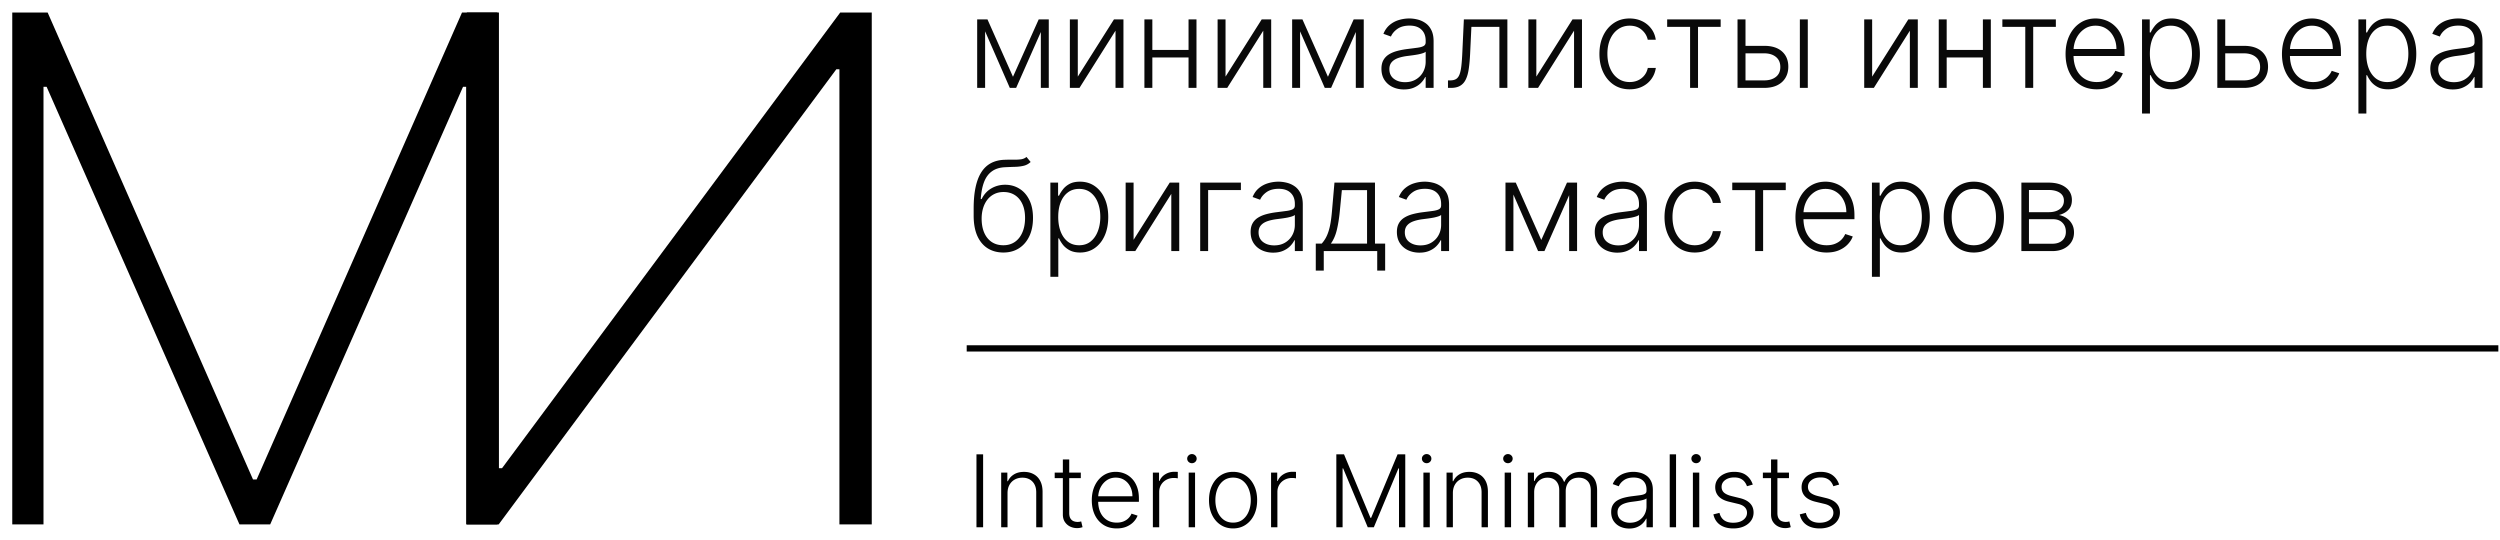 <svg width="1167" height="252" fill="none" xmlns="http://www.w3.org/2000/svg"><g clip-path="url(#clip0_209_16519)"><path d="M5.723 5.86h16.523l95.856 217.942h1.702L215.66 5.86h16.523v238.942h-14.579V40.512h-1.458l-90.025 204.29h-14.336L21.76 40.512h-1.458v204.29H5.723V5.86z" fill="#000"/><path d="M217.924 5.86h14.977v212.691h1.449L392.204 5.861h14.734v238.941h-15.097V32.345h-1.449L232.78 244.802h-14.856V5.86zm240.995 206.237v34.043h-3.108v-34.043h3.108zm11.395 18.085v15.958h-2.959v-25.532h2.875v4.006h.266c.599-1.308 1.529-2.355 2.793-3.142 1.275-.798 2.848-1.196 4.721-1.196 1.717 0 3.225.359 4.521 1.08 1.307.709 2.321 1.756 3.042 3.142.731 1.385 1.097 3.086 1.097 5.103v16.539h-2.959v-16.356c0-2.095-.587-3.752-1.762-4.971-1.163-1.219-2.726-1.828-4.687-1.828-1.341 0-2.533.288-3.574.864-1.042.576-1.867 1.407-2.477 2.493-.598 1.075-.897 2.355-.897 3.84zm34.204-9.574v2.576h-12.184v-2.576h12.184zm-8.377-6.117h2.975v24.983c0 1.064.183 1.901.549 2.51.365.598.842 1.025 1.429 1.28a4.843 4.843 0 001.878.366c.388 0 .72-.023.998-.067.276-.055.52-.11.731-.166l.631 2.676a6.953 6.953 0 01-1.063.299c-.421.1-.942.15-1.563.15a7.268 7.268 0 01-3.142-.715 6.138 6.138 0 01-2.459-2.128c-.643-.941-.964-2.111-.964-3.506v-25.682zm25.145 32.181c-2.383 0-4.444-.555-6.184-1.663-1.74-1.119-3.086-2.665-4.039-4.637-.942-1.984-1.413-4.267-1.413-6.849 0-2.571.471-4.853 1.413-6.848.953-2.006 2.266-3.574 3.94-4.704 1.684-1.142 3.628-1.712 5.834-1.712 1.385 0 2.72.255 4.006.764 1.285.499 2.438 1.269 3.457 2.311 1.031 1.031 1.845 2.333 2.444 3.906.598 1.563.897 3.413.897 5.552v1.463h-19.947v-2.61h16.922c0-1.64-.332-3.114-.998-4.421-.653-1.319-1.567-2.361-2.742-3.126-1.164-.764-2.51-1.146-4.039-1.146-1.618 0-3.042.432-4.272 1.296-1.23.864-2.194 2.006-2.892 3.424-.688 1.419-1.036 2.97-1.047 4.655v1.562c0 2.028.348 3.801 1.047 5.319.709 1.507 1.712 2.676 3.008 3.507 1.297.831 2.832 1.247 4.605 1.247 1.207 0 2.266-.188 3.174-.565.92-.377 1.69-.881 2.311-1.513a6.704 6.704 0 001.429-2.111l2.81.915c-.388 1.074-1.025 2.066-1.912 2.975-.875.908-1.972 1.64-3.291 2.194-1.308.543-2.815.815-4.521.815zm16.875-.532v-25.532h2.876v3.923h.216c.51-1.286 1.396-2.322 2.66-3.108 1.274-.799 2.714-1.197 4.321-1.197.244 0 .515.005.815.016.299.011.548.023.748.034v3.008a29.008 29.008 0 00-.698-.1 8.27 8.27 0 00-1.081-.066c-1.33 0-2.515.282-3.557.847a6.287 6.287 0 00-2.443 2.311c-.599.987-.898 2.111-.898 3.375v16.489h-2.959zm16.718 0v-25.532h2.975v25.532h-2.975zm1.512-29.92a2.19 2.19 0 01-1.562-.615 2.04 2.04 0 01-.648-1.513c0-.588.216-1.086.648-1.496a2.16 2.16 0 011.562-.632c.61 0 1.131.211 1.563.632.432.41.649.908.649 1.496s-.217 1.091-.649 1.513c-.432.41-.953.615-1.563.615zm19.212 30.452c-2.206 0-4.156-.56-5.851-1.679-1.685-1.12-3.003-2.666-3.956-4.638-.953-1.983-1.43-4.272-1.43-6.865 0-2.615.477-4.915 1.43-6.898.953-1.995 2.271-3.546 3.956-4.654 1.695-1.12 3.645-1.679 5.851-1.679 2.205 0 4.15.559 5.834 1.679 1.685 1.119 3.003 2.67 3.956 4.654.964 1.983 1.445 4.283 1.445 6.898 0 2.593-.475 4.882-1.428 6.865-.953 1.972-2.277 3.518-3.973 4.638-1.684 1.119-3.629 1.679-5.834 1.679zm0-2.71c1.773 0 3.275-.477 4.505-1.429 1.23-.953 2.16-2.222 2.792-3.807.642-1.585.964-3.33.964-5.236 0-1.906-.322-3.657-.964-5.252-.632-1.596-1.562-2.876-2.792-3.84-1.23-.964-2.732-1.446-4.505-1.446-1.762 0-3.263.482-4.505 1.446-1.23.964-2.166 2.244-2.809 3.84-.631 1.595-.947 3.346-.947 5.252 0 1.906.316 3.651.947 5.236.643 1.585 1.579 2.854 2.809 3.807 1.23.952 2.732 1.429 4.505 1.429zm17.734 2.178v-25.532h2.872v3.923h.217c.509-1.286 1.394-2.322 2.66-3.108 1.272-.799 2.714-1.197 4.319-1.197.246 0 .516.005.815.016.299.011.551.023.75.034v3.008a28.71 28.71 0 00-.697-.1 8.26 8.26 0 00-1.079-.066c-1.33 0-2.52.282-3.557.847a6.29 6.29 0 00-2.444 2.311c-.603.987-.902 2.111-.902 3.375v16.489h-2.954zm30.463-34.043h3.592l12.348 29.654h.299l12.348-29.654h3.593v34.043h-2.925v-27.477h-.269l-11.481 27.477h-2.831l-11.486-27.477h-.264v27.477H623.8v-34.043zm40.648 34.043v-25.532h2.977v25.532h-2.977zm1.512-29.92c-.61 0-1.131-.205-1.559-.615-.434-.422-.65-.925-.65-1.513 0-.588.216-1.086.65-1.496a2.143 2.143 0 011.559-.632c.609 0 1.131.211 1.565.632.433.41.644.908.644 1.496s-.211 1.091-.644 1.513c-.434.41-.956.615-1.565.615zm12.248 13.962v15.958h-2.959v-25.532h2.877v4.006h.264c.598-1.308 1.53-2.355 2.795-3.142 1.272-.798 2.849-1.196 4.718-1.196 1.717 0 3.223.359 4.524 1.08 1.307.709 2.321 1.756 3.042 3.142.727 1.385 1.096 3.086 1.096 5.103v16.539h-2.96v-16.356c0-2.095-.586-3.752-1.764-4.971-1.16-1.219-2.725-1.828-4.688-1.828-1.336 0-2.532.288-3.569.864-1.043.576-1.87 1.407-2.479 2.493-.598 1.075-.897 2.355-.897 3.84zm24.181 15.958v-25.532h2.977v25.532h-2.977zm1.512-29.92c-.61 0-1.131-.205-1.559-.615-.434-.422-.651-.925-.651-1.513 0-.588.217-1.086.651-1.496a2.143 2.143 0 011.559-.632c.609 0 1.131.211 1.564.632.428.41.645.908.645 1.496s-.217 1.091-.645 1.513c-.433.41-.955.615-1.564.615zm9.288 29.92v-25.532h2.878v3.923h.264a6.268 6.268 0 012.543-3.108c1.196-.765 2.631-1.147 4.308-1.147 1.758 0 3.205.415 4.336 1.246 1.143.82 1.993 1.951 2.561 3.391h.217a7.081 7.081 0 012.807-3.374c1.307-.843 2.889-1.263 4.753-1.263 2.374 0 4.243.747 5.62 2.244 1.372 1.485 2.057 3.657 2.057 6.515v17.105h-2.953v-17.105c0-2.016-.516-3.529-1.548-4.537-1.031-1.009-2.391-1.513-4.073-1.513-1.951 0-3.451.598-4.506 1.795-1.049 1.197-1.577 2.715-1.577 4.555v16.805h-3.024v-17.371c0-1.728-.486-3.125-1.447-4.188-.967-1.064-2.321-1.596-4.073-1.596-1.178 0-2.233.288-3.177.864-.931.576-1.664 1.38-2.209 2.411-.533 1.019-.797 2.193-.797 3.524v16.356h-2.96zm47.312.582c-1.541 0-2.948-.3-4.225-.898-1.272-.61-2.286-1.485-3.042-2.626-.75-1.153-1.131-2.549-1.131-4.189 0-1.263.24-2.328.715-3.192a5.854 5.854 0 012.028-2.127c.879-.555 1.916-.992 3.111-1.314a28.887 28.887 0 013.956-.747c1.43-.178 2.638-.333 3.622-.466.996-.133 1.758-.344 2.28-.632.521-.288.779-.753.779-1.396v-.598c0-1.74-.521-3.109-1.559-4.106-1.031-1.008-2.52-1.513-4.459-1.513-1.841 0-3.341.405-4.501 1.214-1.155.809-1.964 1.762-2.427 2.859l-2.813-1.014c.581-1.396 1.378-2.51 2.397-3.341a9.433 9.433 0 013.423-1.812 13.37 13.37 0 013.838-.565c.979 0 1.993.127 3.042.382a8.666 8.666 0 012.96 1.33c.908.621 1.646 1.49 2.209 2.61.568 1.108.85 2.515.85 4.222v17.337h-2.96v-4.039h-.181c-.358.753-.879 1.485-1.583 2.194-.697.709-1.57 1.291-2.625 1.745-1.049.454-2.286.682-3.704.682zm.398-2.71c1.571 0 2.937-.349 4.091-1.047 1.149-.699 2.04-1.624 2.655-2.776.633-1.163.949-2.443.949-3.84v-3.69c-.222.211-.592.399-1.113.565a15.45 15.45 0 01-1.776.449c-.668.122-1.33.227-1.998.316-.663.089-1.26.166-1.794.233-1.441.177-2.672.454-3.692.831-1.02.377-1.799.897-2.344 1.562-.539.654-.815 1.496-.815 2.527 0 1.551.557 2.753 1.665 3.607 1.107.842 2.496 1.263 4.172 1.263zm21.485-31.915v34.043h-2.96v-34.043h2.96zm7.859 34.043v-25.532h2.977v25.532h-2.977zm1.518-29.92c-.61 0-1.131-.205-1.565-.615-.434-.422-.651-.925-.651-1.513 0-.588.217-1.086.651-1.496a2.167 2.167 0 011.565-.632c.609 0 1.125.211 1.559.632.433.41.65.908.65 1.496s-.217 1.091-.65 1.513c-.434.41-.95.615-1.559.615zm26.436 9.989l-2.707.765a7.103 7.103 0 00-1.131-2.077c-.487-.621-1.126-1.114-1.911-1.48-.773-.366-1.74-.549-2.889-.549-1.729 0-3.147.411-4.261 1.23-1.107.821-1.658 1.879-1.658 3.176 0 1.097.375 1.989 1.131 2.676.762.676 1.94 1.213 3.522 1.612l3.856.947c2.139.521 3.739 1.347 4.806 2.477 1.072 1.131 1.611 2.549 1.611 4.255 0 1.441-.398 2.721-1.195 3.84-.803 1.119-1.917 2-3.341 2.643-1.424.632-3.065.948-4.94.948-2.491 0-4.548-.56-6.165-1.679-1.618-1.131-2.655-2.759-3.112-4.887l2.842-.698c.369 1.518 1.084 2.664 2.145 3.44 1.079.776 2.491 1.164 4.243 1.164 1.958 0 3.528-.437 4.7-1.313 1.178-.887 1.764-1.995 1.764-3.325 0-1.03-.346-1.894-1.031-2.593-.686-.709-1.729-1.229-3.124-1.562l-4.172-.997c-2.216-.532-3.857-1.374-4.923-2.527-1.061-1.152-1.594-2.582-1.594-4.288 0-1.408.381-2.643 1.148-3.707.762-1.075 1.817-1.918 3.159-2.527 1.342-.61 2.866-.914 4.589-.914 2.338 0 4.202.532 5.597 1.595 1.412 1.054 2.426 2.505 3.041 4.355zm16.902-5.601v2.576h-12.184v-2.576h12.184zm-8.375-6.117h2.971v24.983c0 1.064.188 1.901.551 2.51.364.598.844 1.025 1.43 1.28a4.837 4.837 0 001.876.366 6.52 6.52 0 001.002-.067c.275-.055.521-.11.726-.166l.633 2.676a6.84 6.84 0 01-1.06.299c-.422.1-.944.15-1.565.15a7.267 7.267 0 01-3.141-.715 6.166 6.166 0 01-2.462-2.128c-.639-.941-.961-2.111-.961-3.506v-25.682zm31.793 11.718l-2.707.765a7.245 7.245 0 00-1.131-2.077c-.487-.621-1.126-1.114-1.911-1.48-.779-.366-1.74-.549-2.895-.549-1.729 0-3.147.411-4.255 1.23-1.107.821-1.664 1.879-1.664 3.176 0 1.097.381 1.989 1.131 2.676.768.676 1.94 1.213 3.522 1.612l3.862.947c2.133.521 3.739 1.347 4.8 2.477 1.078 1.131 1.612 2.549 1.612 4.255 0 1.441-.399 2.721-1.196 3.84-.797 1.119-1.91 2-3.34 2.643-1.419.632-3.065.948-4.935.948-2.497 0-4.554-.56-6.171-1.679-1.617-1.131-2.655-2.759-3.106-4.887l2.842-.698c.364 1.518 1.079 2.664 2.145 3.44 1.073.776 2.485 1.164 4.237 1.164 1.964 0 3.528-.437 4.706-1.313 1.172-.887 1.758-1.995 1.758-3.325 0-1.03-.339-1.894-1.025-2.593-.692-.709-1.729-1.229-3.13-1.562l-4.172-.997c-2.216-.532-3.857-1.374-4.917-2.527-1.067-1.152-1.594-2.582-1.594-4.288 0-1.408.381-2.643 1.142-3.707.768-1.075 1.817-1.918 3.159-2.527 1.342-.61 2.872-.914 4.589-.914 2.338 0 4.208.532 5.603 1.595 1.406 1.054 2.42 2.505 3.041 4.355z" fill="#000"/><path d="M451.256 162.628h714.974" stroke="#000" stroke-width="2.93"/><path d="M472.858 35.841l12.008-26.784h3.6l-14.131 31.966h-2.955L457.416 9.057h3.538l11.904 26.784zM459.851 9.057v31.966h-3.705V9.057h3.705zm26.014 31.966V9.057h3.704v31.966h-3.704zm17.252-5.265l16.878-26.7h4.433v31.965h-3.704v-26.7l-16.816 26.7h-4.495V9.057h3.704v26.701zm52.674-12.445v3.496h-18.793v-3.496h18.793zM537.914 9.057v31.966h-3.705V9.057h3.705zm20.603 0v31.966h-3.704V9.057h3.704zm13.564 26.701l16.878-26.7h4.431v31.965h-3.704v-26.7l-16.814 26.7h-4.496V9.057h3.705v26.701zm47.804.083l12.008-26.784h3.598l-14.129 31.966h-2.954L604.442 9.057h3.54l11.903 26.784zM606.88 9.057v31.966h-3.709V9.057h3.709zm26.009 31.966V9.057h3.71v31.966h-3.71zm22.481.729c-1.928 0-3.692-.375-5.286-1.124-1.6-.763-2.866-1.86-3.81-3.288-.943-1.443-1.418-3.191-1.418-5.245 0-1.581.299-2.913.897-3.995.598-1.083 1.441-1.97 2.537-2.664 1.096-.694 2.397-1.242 3.892-1.645 1.5-.402 3.153-.714 4.958-.936 1.787-.222 3.299-.416 4.536-.583 1.248-.166 2.197-.43 2.848-.79.65-.361.979-.944.979-1.749v-.749c0-2.178-.651-3.892-1.958-5.14-1.289-1.263-3.147-1.894-5.573-1.894-2.303 0-4.185.506-5.644 1.52-1.441 1.012-2.455 2.205-3.036 3.579l-3.516-1.27c.721-1.748 1.717-3.142 2.995-4.183a11.866 11.866 0 014.284-2.268 16.765 16.765 0 014.811-.708c1.219 0 2.491.16 3.81.479 1.33.319 2.567.874 3.703 1.665 1.137.777 2.058 1.866 2.767 3.267.709 1.387 1.06 3.15 1.06 5.286v21.706h-3.703v-5.057h-.229c-.445.944-1.102 1.86-1.975 2.747-.879.888-1.975 1.617-3.288 2.185-1.318.57-2.865.854-4.641.854zm.498-3.393c1.969 0 3.674-.437 5.116-1.31 1.448-.875 2.555-2.033 3.335-3.476.791-1.457 1.184-3.06 1.184-4.808v-4.62c-.276.264-.745.5-1.395.708-.639.208-1.377.395-2.227.562-.832.152-1.665.284-2.497.395-.832.111-1.582.208-2.244.292-1.805.222-3.347.568-4.624 1.04-1.278.472-2.257 1.124-2.936 1.956-.68.819-1.02 1.873-1.02 3.164 0 1.942.697 3.447 2.086 4.516 1.383 1.054 3.124 1.581 5.222 1.581zm20.049 2.664v-3.496h1.002c1.137 0 2.051-.208 2.748-.624.704-.43 1.254-1.152 1.641-2.165.387-1.013.68-2.393.873-4.141.194-1.748.346-3.94.458-6.577l.691-14.963h20.312v31.966h-3.727v-28.47h-13.069l-.603 12.716c-.129 2.595-.334 4.877-.627 6.847-.276 1.97-.733 3.614-1.372 4.932-.627 1.318-1.5 2.31-2.625 2.976-1.108.666-2.567 1-4.366 1h-1.336zm41.246-5.265l16.878-26.7h4.43v31.965h-3.704v-26.7l-16.813 26.7h-4.495V9.057h3.704v26.701zm43.578 5.931c-2.86 0-5.351-.714-7.472-2.143-2.11-1.43-3.745-3.386-4.911-5.87-1.166-2.483-1.747-5.313-1.747-8.49 0-3.205.586-6.056 1.77-8.553 1.19-2.498 2.843-4.454 4.952-5.87 2.11-1.428 4.554-2.143 7.344-2.143 2.139 0 4.073.416 5.807 1.249a11.307 11.307 0 014.29 3.475c1.137 1.485 1.852 3.22 2.139 5.203h-3.745c-.387-1.803-1.324-3.344-2.807-4.62-1.471-1.29-3.346-1.935-5.62-1.935-2.039 0-3.844.554-5.409 1.664-1.571 1.096-2.796 2.63-3.686 4.6-.874 1.956-1.313 4.224-1.313 6.805 0 2.595.433 4.89 1.295 6.889.856 1.984 2.063 3.537 3.616 4.661 1.57 1.124 3.399 1.686 5.497 1.686 1.412 0 2.707-.264 3.868-.79a7.996 7.996 0 002.959-2.29c.803-.985 1.342-2.157 1.624-3.517h3.745c-.276 1.928-.967 3.649-2.063 5.161-1.079 1.498-2.491 2.678-4.226 3.538-1.717.86-3.686 1.29-5.907 1.29zm17.493-29.136V9.057h24.972v3.496h-10.572v28.47h-3.704v-28.47h-10.696zm35.925 8.845h9.365c3.593 0 6.365.874 8.322 2.622 1.957 1.749 2.936 4.114 2.936 7.097 0 1.984-.445 3.718-1.33 5.203-.873 1.484-2.151 2.643-3.833 3.475-1.676.819-3.71 1.228-6.095 1.228h-12.448V9.057h3.728v28.47h8.72c2.262 0 4.079-.541 5.45-1.623 1.389-1.083 2.081-2.623 2.081-4.62 0-2.04-.692-3.615-2.081-4.725-1.371-1.11-3.188-1.665-5.45-1.665h-9.365v-3.496zm26.015 19.625V9.057h3.704v31.966h-3.704zm33.744-5.265l16.878-26.7h4.431v31.965h-3.704v-26.7l-16.814 26.7h-4.495V9.057h3.704v26.701zm52.674-12.445v3.496h-18.794v-3.496h18.794zm-17.88-14.256v31.966h-3.704V9.057h3.704zm20.605 0v31.966h-3.704V9.057h3.704zm5.386 3.496V9.057h24.971v3.496h-10.572v28.47h-3.704v-28.47h-10.695zm44.065 29.136c-2.983 0-5.562-.693-7.742-2.08-2.174-1.402-3.862-3.338-5.057-5.807-1.178-2.484-1.764-5.342-1.764-8.575 0-3.218.586-6.076 1.764-8.574 1.195-2.51 2.842-4.474 4.934-5.89 2.11-1.428 4.542-2.143 7.308-2.143 1.729 0 3.405.32 5.011.957 1.611.625 3.053 1.589 4.331 2.893 1.289 1.29 2.309 2.92 3.059 4.89.75 1.957 1.125 4.274 1.125 6.952v1.831H966.76v-3.267h21.185c0-2.053-.416-3.899-1.248-5.536-.814-1.651-1.963-2.955-3.434-3.912-1.454-.958-3.141-1.437-5.052-1.437-2.028 0-3.809.542-5.351 1.624-1.541 1.082-2.748 2.511-3.621 4.287-.862 1.776-1.295 3.718-1.313 5.827v1.956c0 2.54.44 4.76 1.313 6.66.891 1.887 2.145 3.35 3.768 4.391 1.623 1.04 3.546 1.561 5.761 1.561 1.512 0 2.842-.236 3.979-.708 1.149-.471 2.116-1.103 2.889-1.893.791-.805 1.389-1.686 1.794-2.643l3.516 1.144c-.487 1.346-1.284 2.588-2.397 3.725-1.096 1.138-2.467 2.054-4.12 2.748-1.635.68-3.522 1.02-5.661 1.02zm21.133 11.322V9.057h3.599v6.098h.44c.44-.957 1.05-1.936 1.83-2.934.78-1.013 1.8-1.867 3.08-2.56 1.29-.694 2.91-1.04 4.87-1.04 2.63 0 4.93.693 6.91 2.08 1.98 1.374 3.52 3.302 4.62 5.786 1.1 2.47 1.66 5.348 1.66 8.636 0 3.302-.56 6.195-1.66 8.679-1.1 2.483-2.64 4.419-4.62 5.806-1.98 1.388-4.26 2.081-6.87 2.081-1.93 0-3.54-.347-4.85-1.04-1.29-.694-2.34-1.547-3.14-2.56-.79-1.027-1.4-2.026-1.83-2.997h-.34v17.919h-3.699zm3.659-27.95c0 2.58.38 4.87 1.15 6.868.78 1.984 1.88 3.545 3.32 4.682 1.46 1.124 3.22 1.686 5.29 1.686 2.12 0 3.92-.583 5.37-1.748 1.47-1.18 2.59-2.768 3.35-4.766.78-1.998 1.17-4.239 1.17-6.722 0-2.456-.38-4.669-1.15-6.639-.75-1.97-1.86-3.53-3.32-4.682-1.47-1.166-3.28-1.748-5.42-1.748-2.08 0-3.85.561-5.3 1.685-1.46 1.11-2.57 2.65-3.34 4.62-.74 1.957-1.12 4.211-1.12 6.764zm34.56-3.663h9.34c3.6 0 6.37.874 8.33 2.622 1.95 1.749 2.93 4.114 2.93 7.097 0 1.984-.44 3.718-1.31 5.203-.87 1.484-2.15 2.643-3.83 3.475-1.68.819-3.72 1.228-6.12 1.228h-12.42V9.057h3.7v28.47h8.72c2.27 0 4.09-.541 5.48-1.623 1.39-1.083 2.08-2.623 2.08-4.62 0-2.04-.69-3.615-2.08-4.725-1.39-1.11-3.21-1.665-5.48-1.665h-9.34v-3.496zm41.66 20.291c-2.98 0-5.56-.693-7.74-2.08-2.18-1.402-3.86-3.338-5.05-5.807-1.18-2.484-1.77-5.342-1.77-8.575 0-3.218.59-6.076 1.77-8.574 1.19-2.51 2.83-4.474 4.92-5.89 2.11-1.428 4.55-2.143 7.31-2.143 1.74 0 3.41.32 5.02.957 1.6.625 3.05 1.589 4.32 2.893 1.3 1.29 2.32 2.92 3.06 4.89.75 1.957 1.13 4.274 1.13 6.952v1.831h-24.97v-3.267h21.18c0-2.053-.41-3.899-1.25-5.536-.82-1.651-1.96-2.955-3.43-3.912-1.46-.958-3.14-1.437-5.06-1.437-2.03 0-3.81.542-5.35 1.624-1.54 1.082-2.75 2.511-3.62 4.287-.86 1.776-1.3 3.718-1.31 5.827v1.956c0 2.54.44 4.76 1.31 6.66.89 1.887 2.14 3.35 3.77 4.391 1.62 1.04 3.54 1.561 5.76 1.561 1.52 0 2.84-.236 3.98-.708 1.15-.471 2.11-1.103 2.89-1.893.79-.805 1.39-1.686 1.79-2.643l3.52 1.144c-.49 1.346-1.29 2.588-2.39 3.725-1.1 1.138-2.48 2.054-4.12 2.748-1.65.68-3.53 1.02-5.67 1.02zm21.13 11.322V9.057h3.6v6.098h.44c.44-.957 1.05-1.936 1.83-2.934.78-1.013 1.8-1.867 3.08-2.56 1.29-.694 2.91-1.04 4.87-1.04 2.64 0 4.94.693 6.91 2.08 1.99 1.374 3.52 3.302 4.62 5.786 1.11 2.47 1.66 5.348 1.66 8.636 0 3.302-.55 6.195-1.66 8.679-1.1 2.483-2.63 4.419-4.62 5.806-1.97 1.388-4.26 2.081-6.87 2.081-1.93 0-3.54-.347-4.84-1.04-1.29-.694-2.34-1.547-3.15-2.56-.79-1.027-1.4-2.026-1.83-2.997h-.33v17.919h-3.71zm3.66-27.95c0 2.58.39 4.87 1.15 6.868.78 1.984 1.88 3.545 3.33 4.682 1.46 1.124 3.22 1.686 5.29 1.686 2.12 0 3.91-.583 5.37-1.748 1.47-1.18 2.58-2.768 3.34-4.766.78-1.998 1.17-4.239 1.17-6.722 0-2.456-.38-4.669-1.14-6.639-.75-1.97-1.86-3.53-3.33-4.682-1.47-1.166-3.28-1.748-5.41-1.748-2.09 0-3.85.561-5.31 1.685-1.46 1.11-2.57 2.65-3.33 4.62-.75 1.957-1.13 4.211-1.13 6.764zm40.41 16.69c-1.93 0-3.69-.374-5.28-1.123-1.6-.763-2.87-1.86-3.81-3.288-.95-1.443-1.42-3.191-1.42-5.245 0-1.581.3-2.913.9-3.995.59-1.083 1.44-1.97 2.53-2.664 1.1-.694 2.4-1.242 3.89-1.645 1.5-.402 3.16-.714 4.96-.936 1.79-.222 3.3-.416 4.54-.583 1.25-.166 2.2-.43 2.85-.79.65-.361.98-.944.98-1.749v-.749c0-2.178-.66-3.892-1.96-5.14-1.29-1.263-3.15-1.894-5.58-1.894-2.3 0-4.18.506-5.64 1.52-1.44 1.012-2.45 2.205-3.03 3.579l-3.52-1.27c.72-1.748 1.72-3.142 2.99-4.183a11.883 11.883 0 014.29-2.268c1.58-.472 3.19-.708 4.81-.708 1.22 0 2.49.16 3.81.479 1.33.319 2.57.874 3.7 1.665 1.14.777 2.06 1.866 2.77 3.267.71 1.387 1.06 3.15 1.06 5.286v21.706h-3.7v-5.057h-.23c-.45.944-1.11 1.86-1.98 2.747-.88.888-1.97 1.617-3.29 2.185-1.31.57-2.86.854-4.64.854zm.5-3.392c1.97 0 3.68-.437 5.12-1.31 1.44-.875 2.55-2.033 3.33-3.476.79-1.457 1.19-3.06 1.19-4.808v-4.62c-.28.264-.75.5-1.4.708-.64.208-1.38.395-2.23.562-.83.152-1.66.284-2.49.395-.84.111-1.59.208-2.25.292-1.8.222-3.34.568-4.62 1.04-1.28.472-2.26 1.124-2.94 1.956-.68.819-1.02 1.873-1.02 3.164 0 1.942.7 3.447 2.08 4.516 1.39 1.054 3.13 1.581 5.23 1.581zM479.164 73.256l1.935 2.352a6.972 6.972 0 01-3.142 1.748c-1.208.305-2.56.478-4.059.52-1.484.042-3.086.104-4.807.187-2.47.125-4.502.77-6.098 1.936-1.595 1.151-2.809 2.816-3.641 4.994-.819 2.165-1.333 4.808-1.541 7.93h.416c1.069-2.179 2.574-3.837 4.517-4.974 1.956-1.138 4.107-1.707 6.451-1.707 2.456 0 4.662.604 6.618 1.81 1.97 1.194 3.524 2.949 4.662 5.266 1.152 2.303 1.727 5.113 1.727 8.428 0 3.275-.575 6.126-1.727 8.554-1.152 2.414-2.761 4.28-4.828 5.598-2.067 1.318-4.488 1.977-7.263 1.977-2.789 0-5.231-.652-7.326-1.956-2.081-1.318-3.697-3.253-4.849-5.806-1.138-2.567-1.706-5.723-1.706-9.469v-3.35c0-7.451 1.179-13.057 3.538-16.817 2.358-3.76 5.986-5.723 10.884-5.89a76.11 76.11 0 014.308-.04c1.29.013 2.428-.05 3.413-.188.985-.153 1.824-.52 2.518-1.103zm-10.78 41.227c2.067 0 3.856-.52 5.369-1.561 1.512-1.055 2.678-2.539 3.496-4.454.833-1.914 1.249-4.155 1.249-6.722 0-2.552-.423-4.73-1.27-6.535-.832-1.803-1.998-3.183-3.496-4.14-1.499-.958-3.253-1.437-5.265-1.437-1.582 0-3.004.305-4.267.916a9.079 9.079 0 00-3.205 2.56c-.887 1.11-1.567 2.414-2.039 3.912-.472 1.499-.714 3.143-.729 4.932 0 3.871.902 6.93 2.706 9.179 1.818 2.233 4.301 3.35 7.451 3.35zm21.929 14.714V85.243h3.601v6.098h.437c.444-.957 1.054-1.935 1.831-2.935.777-1.012 1.804-1.866 3.08-2.56 1.291-.693 2.914-1.04 4.87-1.04 2.637 0 4.94.694 6.909 2.081 1.985 1.374 3.525 3.302 4.621 5.786 1.11 2.47 1.665 5.349 1.665 8.636 0 3.303-.555 6.195-1.665 8.679-1.096 2.483-2.636 4.419-4.621 5.806-1.969 1.388-4.259 2.081-6.867 2.081-1.929 0-3.545-.346-4.849-1.04-1.29-.694-2.338-1.547-3.143-2.56-.79-1.027-1.401-2.026-1.831-2.997h-.333v17.919h-3.705zm3.663-27.95c0 2.581.382 4.87 1.145 6.868.777 1.984 1.887 3.544 3.33 4.683 1.457 1.123 3.218 1.685 5.286 1.685 2.123 0 3.912-.583 5.369-1.748 1.471-1.179 2.588-2.768 3.351-4.766.777-1.998 1.165-4.239 1.165-6.722 0-2.456-.381-4.669-1.144-6.639-.75-1.97-1.86-3.53-3.33-4.682-1.471-1.166-3.274-1.748-5.411-1.748-2.081 0-3.85.561-5.307 1.685-1.457 1.11-2.567 2.65-3.33 4.62-.749 1.957-1.124 4.211-1.124 6.764zm35.182 10.697l16.878-26.7h4.433v31.965h-3.705v-26.7l-16.816 26.7h-4.495V85.243h3.705v26.701zm50.093-26.7v3.495h-15.297v28.47h-3.704V85.243h19.001zm15.053 32.694c-1.928 0-3.692-.375-5.286-1.124-1.6-.763-2.866-1.859-3.81-3.289-.944-1.442-1.415-3.191-1.415-5.244 0-1.581.298-2.913.895-3.996.596-1.082 1.441-1.969 2.536-2.663 1.096-.694 2.397-1.242 3.892-1.644 1.5-.403 3.153-.715 4.958-.937 1.787-.222 3.299-.416 4.536-.583 1.248-.166 2.197-.43 2.848-.79.656-.361.979-.944.979-1.749v-.75c0-2.177-.651-3.89-1.958-5.14-1.289-1.262-3.147-1.893-5.573-1.893-2.303 0-4.184.506-5.644 1.52-1.441 1.012-2.455 2.205-3.035 3.579l-3.518-1.27c.721-1.748 1.718-3.142 2.996-4.183a11.852 11.852 0 014.29-2.269 16.695 16.695 0 014.806-.707c1.218 0 2.49.16 3.809.479a10.9 10.9 0 013.704 1.664c1.137.778 2.057 1.867 2.766 3.268.709 1.387 1.06 3.15 1.06 5.286v21.706h-3.703v-5.057h-.229c-.445.944-1.102 1.859-1.975 2.747-.873.888-1.969 1.616-3.288 2.185-1.318.57-2.865.854-4.641.854zm.498-3.392c1.969 0 3.675-.437 5.122-1.312 1.442-.874 2.549-2.032 3.329-3.475.791-1.457 1.184-3.059 1.184-4.807v-4.621c-.276.264-.745.5-1.395.708-.639.208-1.377.395-2.227.562-.832.152-1.664.284-2.497.395-.832.111-1.582.208-2.244.291-1.805.222-3.347.569-4.624 1.041-1.278.472-2.251 1.124-2.93 1.956-.68.819-1.02 1.873-1.02 3.164 0 1.942.691 3.448 2.08 4.516 1.383 1.054 3.124 1.582 5.222 1.582zm19.404 11.758v-12.591h2.772a14.895 14.895 0 001.811-2.518c.51-.902.955-1.928 1.33-3.08.387-1.166.715-2.518.979-4.058.264-1.555.486-3.365.662-5.432l1.166-13.382h18.918v28.47h4.747v12.591h-3.704v-9.095h-24.954v9.095h-3.727zm7.038-12.591h16.896V88.739h-11.756l-.961 9.886c-.328 3.358-.803 6.285-1.412 8.782-.61 2.498-1.536 4.599-2.767 6.306zm41.334 4.225c-1.928 0-3.692-.375-5.286-1.124-1.594-.763-2.866-1.859-3.809-3.289-.944-1.442-1.412-3.191-1.412-5.244 0-1.581.298-2.913.896-3.996.592-1.082 1.442-1.969 2.538-2.663 1.096-.694 2.391-1.242 3.891-1.644 1.495-.403 3.147-.715 4.952-.937 1.788-.222 3.3-.416 4.536-.583 1.249-.166 2.198-.43 2.854-.79.651-.361.979-.944.979-1.749v-.75c0-2.177-.656-3.89-1.957-5.14-1.29-1.262-3.153-1.893-5.58-1.893-2.303 0-4.184.506-5.637 1.52-1.448 1.012-2.456 2.205-3.042 3.579l-3.516-1.27c.721-1.748 1.723-3.142 2.994-4.183a11.852 11.852 0 014.29-2.269 16.736 16.736 0 014.806-.707c1.225 0 2.491.16 3.809.479a10.89 10.89 0 013.704 1.664c1.137.778 2.063 1.867 2.772 3.268.703 1.387 1.061 3.15 1.061 5.286v21.706h-3.704v-5.057h-.234c-.44.944-1.102 1.859-1.975 2.747-.874.888-1.97 1.616-3.288 2.185-1.319.57-2.866.854-4.642.854zm.498-3.392c1.975 0 3.681-.437 5.123-1.312 1.441-.874 2.555-2.032 3.328-3.475.791-1.457 1.19-3.059 1.19-4.807v-4.621c-.281.264-.744.5-1.395.708a19.5 19.5 0 01-2.227.562c-.832.152-1.664.284-2.496.395-.838.111-1.583.208-2.251.291-1.805.222-3.346.569-4.618 1.041-1.277.472-2.256 1.124-2.936 1.956-.68.819-1.02 1.873-1.02 3.164 0 1.942.692 3.448 2.081 4.516 1.389 1.054 3.129 1.582 5.221 1.582zm56.39-2.519l12.008-26.784h3.604l-14.135 31.966h-2.954l-13.965-31.966h3.539l11.903 26.784zm-13.004-26.784v31.966h-3.704V85.243h3.704zm26.014 31.966V85.243h3.704v31.966h-3.704zm22.475.729c-1.928 0-3.692-.375-5.286-1.124-1.594-.763-2.866-1.859-3.809-3.289-.944-1.442-1.413-3.191-1.413-5.244 0-1.581.293-2.913.891-3.996.598-1.082 1.442-1.969 2.538-2.663 1.095-.694 2.396-1.242 3.897-1.644 1.494-.403 3.147-.715 4.952-.937 1.787-.222 3.299-.416 4.536-.583 1.248-.166 2.198-.43 2.848-.79.656-.361.979-.944.979-1.749v-.75c0-2.177-.651-3.89-1.958-5.14-1.289-1.262-3.147-1.893-5.573-1.893-2.303 0-4.184.506-5.644 1.52-1.441 1.012-2.455 2.205-3.035 3.579l-3.517-1.27c.721-1.748 1.718-3.142 2.995-4.183a11.852 11.852 0 014.29-2.269 16.726 16.726 0 014.806-.707c1.219 0 2.49.16 3.809.479a10.9 10.9 0 013.704 1.664c1.137.778 2.063 1.867 2.766 3.268.709 1.387 1.061 3.15 1.061 5.286v21.706h-3.704v-5.057h-.229c-.445.944-1.102 1.859-1.975 2.747-.873.888-1.969 1.616-3.287 2.185-1.319.57-2.866.854-4.642.854zm.498-3.392c1.969 0 3.675-.437 5.122-1.312 1.442-.874 2.55-2.032 3.329-3.475.791-1.457 1.184-3.059 1.184-4.807v-4.621c-.276.264-.739.5-1.395.708-.639.208-1.377.395-2.227.562-.832.152-1.664.284-2.497.395-.832.111-1.582.208-2.244.291-1.805.222-3.346.569-4.624 1.041-1.272.472-2.25 1.124-2.93 1.956-.68.819-1.02 1.873-1.02 3.164 0 1.942.692 3.448 2.08 4.516 1.384 1.054 3.13 1.582 5.222 1.582zm35.685 3.329c-2.86 0-5.351-.714-7.473-2.143-2.109-1.43-3.75-3.386-4.911-5.869-1.166-2.483-1.752-5.314-1.752-8.491 0-3.205.592-6.056 1.77-8.553 1.195-2.498 2.842-4.454 4.952-5.87 2.11-1.428 4.559-2.143 7.349-2.143 2.133 0 4.073.416 5.808 1.249a11.291 11.291 0 014.284 3.475c1.137 1.485 1.852 3.219 2.145 5.203h-3.745c-.393-1.804-1.325-3.344-2.813-4.62-1.471-1.29-3.341-1.935-5.614-1.935-2.046 0-3.845.555-5.416 1.665-1.564 1.096-2.795 2.629-3.68 4.599-.873 1.956-1.313 4.224-1.313 6.805 0 2.595.428 4.891 1.29 6.889.861 1.983 2.068 3.537 3.621 4.662 1.571 1.123 3.399 1.685 5.498 1.685 1.412 0 2.701-.264 3.867-.791a8.027 8.027 0 002.954-2.289c.809-.985 1.348-2.158 1.623-3.517h3.745c-.275 1.929-.961 3.649-2.057 5.161-1.084 1.499-2.49 2.678-4.225 3.538-1.723.86-3.692 1.29-5.907 1.29zm17.487-29.136v-3.496h24.977v3.496h-10.572v28.47h-3.704v-28.47h-10.701zm44.071 29.136c-2.983 0-5.568-.693-7.742-2.081-2.18-1.401-3.868-3.336-5.057-5.806-1.178-2.484-1.77-5.342-1.77-8.574 0-3.22.592-6.077 1.77-8.575 1.189-2.511 2.836-4.474 4.928-5.89 2.11-1.428 4.548-2.143 7.308-2.143a13.5 13.5 0 015.017.957c1.606.625 3.053 1.589 4.325 2.893 1.295 1.29 2.315 2.92 3.059 4.891.75 1.956 1.125 4.273 1.125 6.951v1.831h-24.971v-3.267h21.185c0-2.054-.416-3.899-1.248-5.536-.82-1.65-1.963-2.956-3.434-3.912-1.459-.958-3.141-1.436-5.058-1.436-2.027 0-3.809.54-5.35 1.623-1.542 1.082-2.749 2.511-3.622 4.287-.856 1.776-1.295 3.719-1.307 5.827v1.956c0 2.54.434 4.759 1.307 6.66.891 1.887 2.145 3.351 3.768 4.391 1.623 1.041 3.546 1.561 5.767 1.561 1.512 0 2.836-.236 3.973-.707 1.155-.472 2.116-1.103 2.895-1.894a8.43 8.43 0 001.788-2.644l3.516 1.145c-.486 1.346-1.283 2.588-2.391 3.726-1.096 1.137-2.473 2.053-4.12 2.746-1.641.68-3.528 1.02-5.661 1.02zm21.127 11.322V85.243h3.598v6.098h.44c.445-.957 1.055-1.935 1.828-2.935.78-1.012 1.805-1.866 3.083-2.56 1.289-.693 2.912-1.04 4.87-1.04 2.637 0 4.94.694 6.909 2.081 1.987 1.374 3.522 3.302 4.618 5.786 1.114 2.47 1.665 5.349 1.665 8.636 0 3.303-.551 6.195-1.665 8.679-1.096 2.483-2.631 4.419-4.618 5.806-1.969 1.388-4.26 2.081-6.868 2.081-1.928 0-3.546-.346-4.847-1.04-1.289-.694-2.338-1.547-3.147-2.56-.785-1.027-1.4-2.026-1.828-2.997h-.334v17.919h-3.704zm3.663-27.95c0 2.581.381 4.87 1.142 6.868.78 1.984 1.887 3.544 3.335 4.683 1.453 1.123 3.217 1.685 5.286 1.685 2.122 0 3.909-.583 5.368-1.748 1.471-1.179 2.585-2.768 3.347-4.766.779-1.998 1.166-4.239 1.166-6.722 0-2.456-.381-4.669-1.143-6.639-.75-1.97-1.858-3.53-3.329-4.682-1.471-1.166-3.276-1.748-5.409-1.748-2.086 0-3.85.561-5.309 1.685-1.46 1.11-2.567 2.65-3.329 4.62-.75 1.957-1.125 4.211-1.125 6.764zm43.9 16.628c-2.76 0-5.204-.7-7.325-2.102-2.11-1.401-3.757-3.336-4.952-5.806-1.196-2.484-1.788-5.348-1.788-8.595 0-3.274.592-6.153 1.788-8.637 1.195-2.497 2.842-4.44 4.952-5.827 2.121-1.401 4.565-2.102 7.325-2.102 2.761 0 5.199.7 7.308 2.102 2.104 1.402 3.757 3.344 4.952 5.827 1.208 2.484 1.811 5.363 1.811 8.637 0 3.247-.597 6.111-1.793 8.595-1.19 2.47-2.848 4.405-4.97 5.806-2.109 1.402-4.547 2.102-7.308 2.102zm0-3.392c2.221 0 4.103-.597 5.644-1.79 1.535-1.193 2.702-2.782 3.493-4.766.803-1.983 1.207-4.169 1.207-6.555s-.404-4.579-1.207-6.577c-.791-1.998-1.958-3.6-3.493-4.807-1.541-1.207-3.423-1.81-5.644-1.81-2.203 0-4.084.603-5.637 1.81-1.542 1.207-2.714 2.81-3.517 4.807-.791 1.998-1.189 4.19-1.189 6.577 0 2.386.398 4.572 1.189 6.555.803 1.984 1.975 3.573 3.517 4.766 1.541 1.193 3.416 1.79 5.637 1.79zm22.2 2.726V85.243h12.594c3.399 0 6.077.735 8.035 2.206 1.969 1.47 2.953 3.455 2.953 5.952 0 1.9-.551 3.42-1.646 4.558-1.096 1.137-2.567 1.942-4.413 2.414a8.855 8.855 0 013.434 1.353 8.018 8.018 0 012.602 2.747c.668 1.137 1.002 2.497 1.002 4.079 0 1.665-.416 3.149-1.248 4.454-.833 1.304-2.005 2.33-3.522 3.079-1.512.75-3.3 1.124-5.369 1.124h-14.422zm3.54-3.433h10.882c1.958 0 3.505-.5 4.642-1.499 1.137-1.013 1.705-2.359 1.705-4.037 0-1.79-.539-3.219-1.623-4.288-1.067-1.082-2.503-1.623-4.308-1.623h-11.298v11.447zm0-14.735h9.283c1.441 0 2.69-.222 3.744-.666 1.055-.444 1.864-1.068 2.438-1.873.581-.819.868-1.776.85-2.872 0-1.568-.639-2.782-1.916-3.642-1.272-.874-3.059-1.311-5.345-1.311h-9.054v10.364z" fill="#090909"/></g><defs><clipPath id="clip0_209_16519"><path fill="#fff" d="M0 0h1166.23v252H0z"/></clipPath></defs></svg>